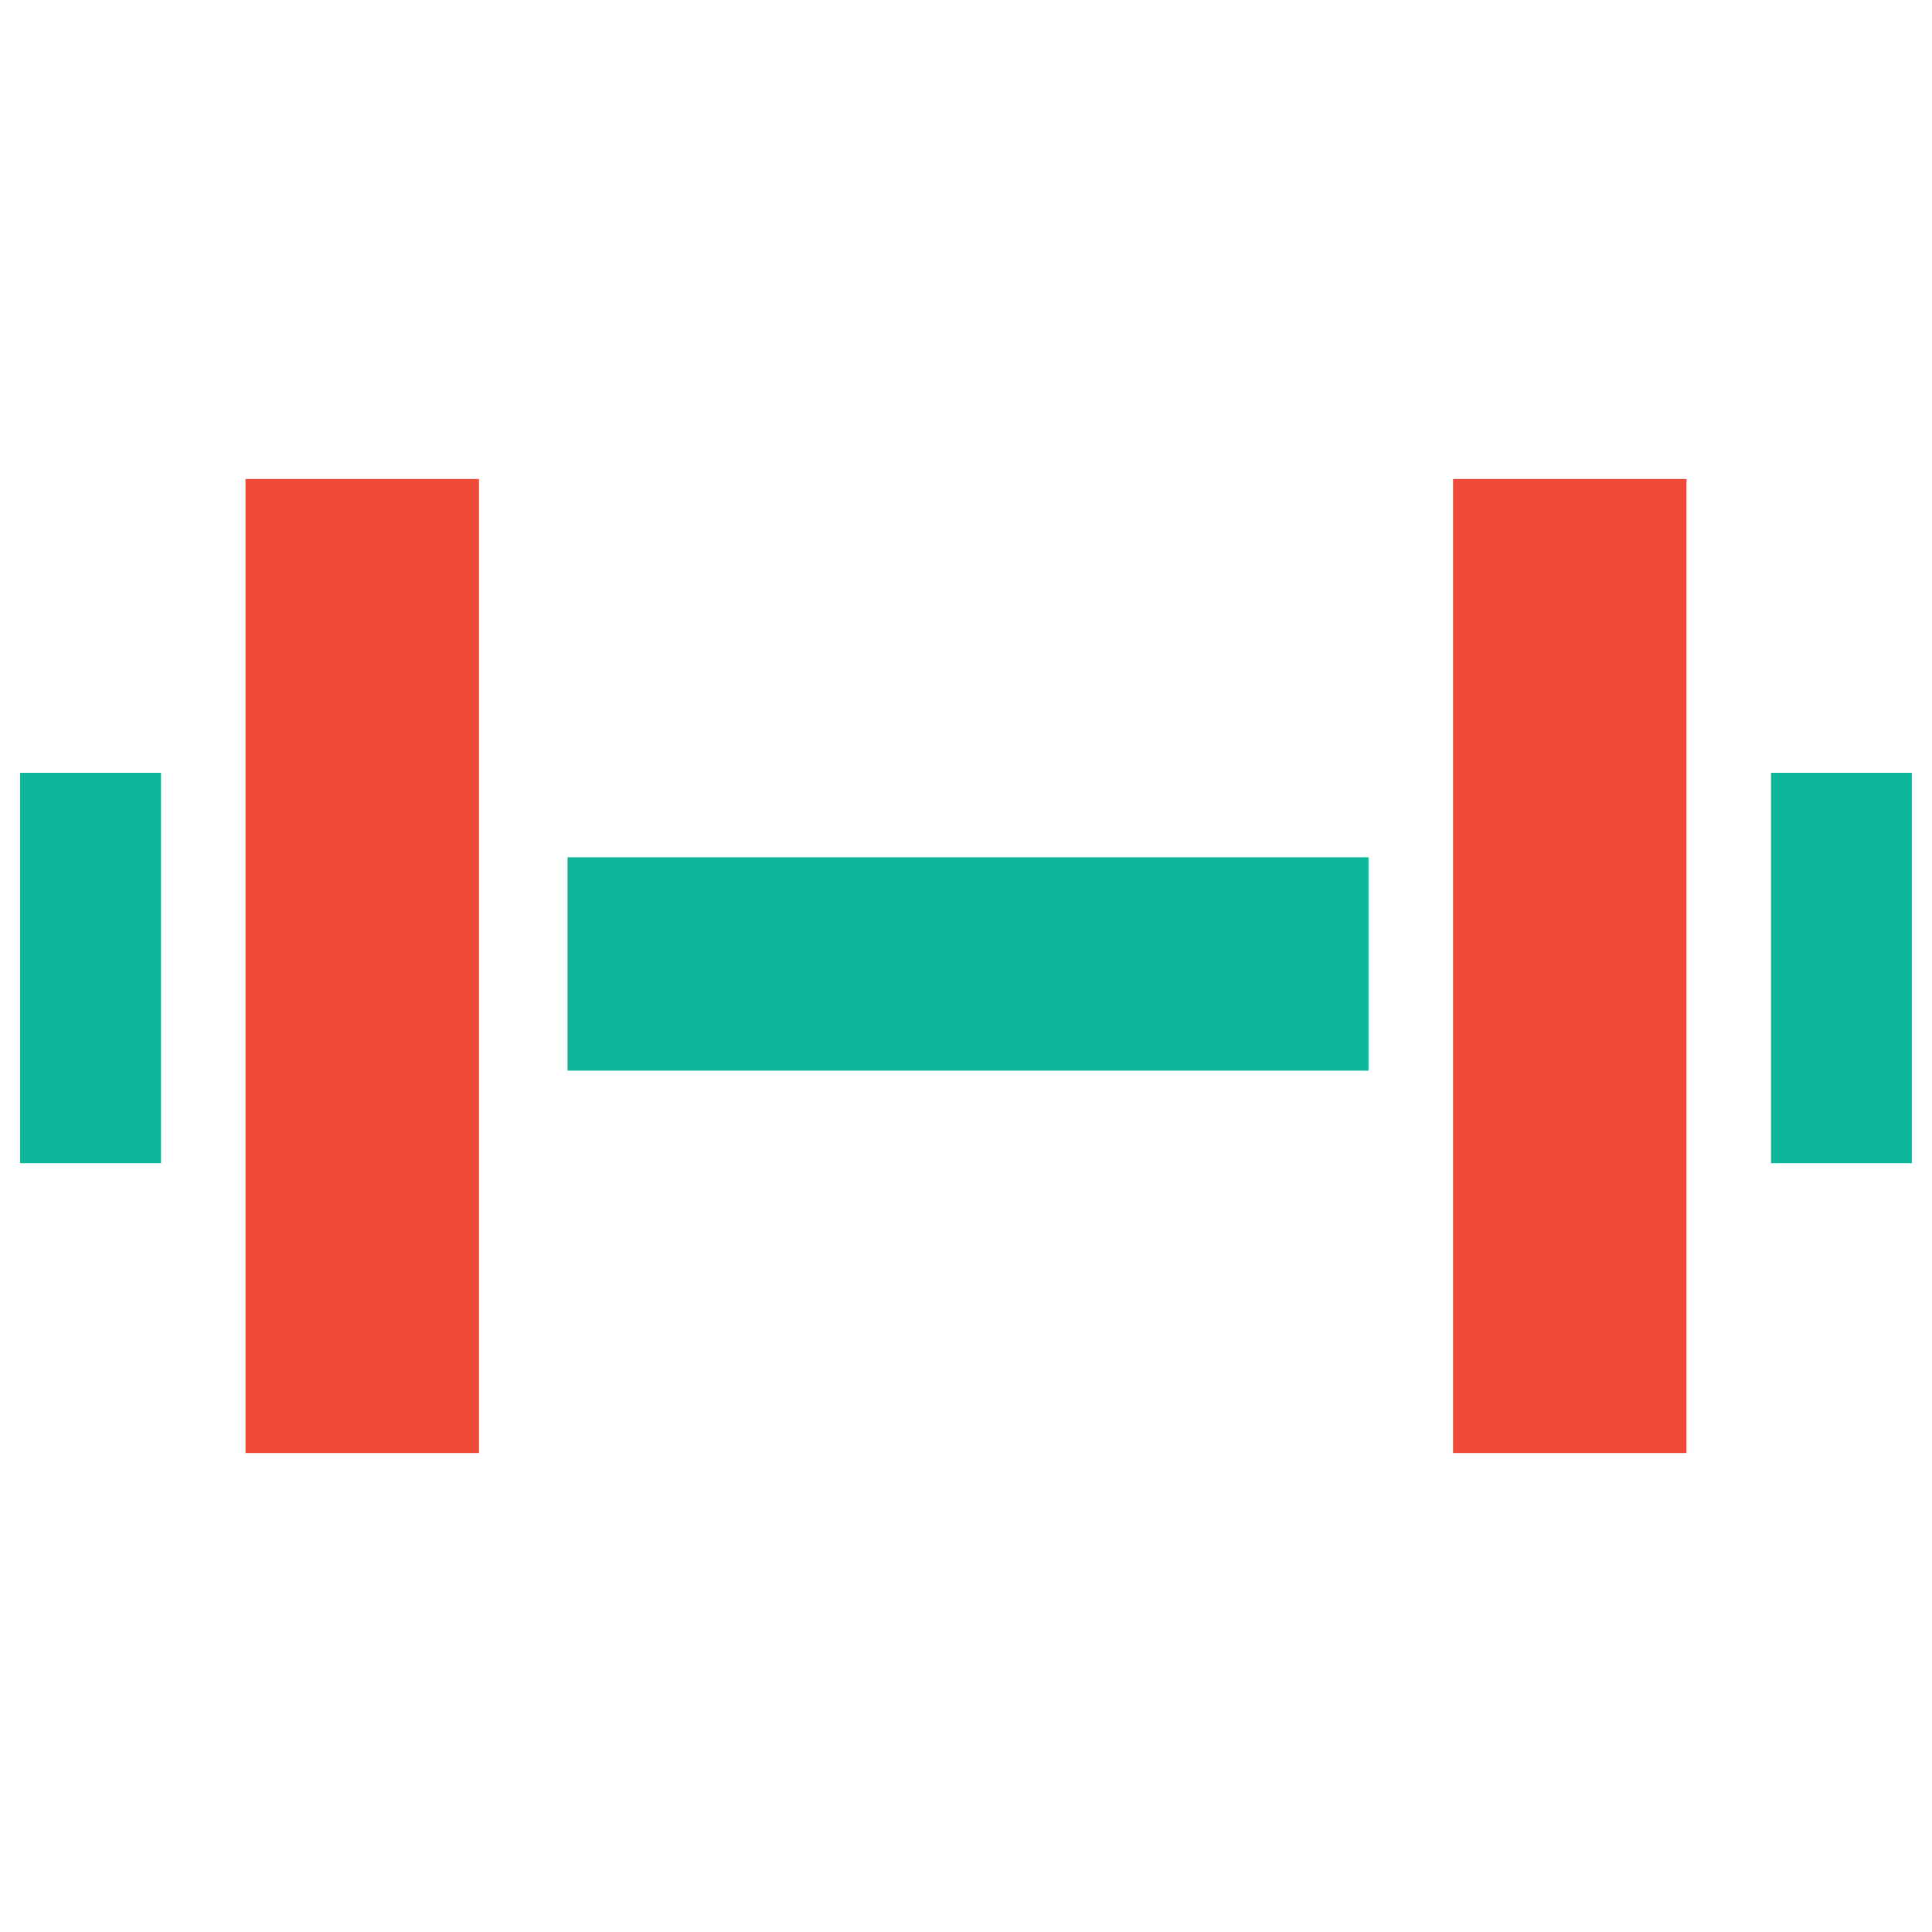 <?xml version="1.0" encoding="utf-8"?>
<!-- Generator: Adobe Illustrator 18.0.0, SVG Export Plug-In . SVG Version: 6.00 Build 0)  -->
<!DOCTYPE svg PUBLIC "-//W3C//DTD SVG 1.1//EN" "http://www.w3.org/Graphics/SVG/1.1/DTD/svg11.dtd">
<svg version="1.1" id="Layer_1" xmlns="http://www.w3.org/2000/svg" xmlns:xlink="http://www.w3.org/1999/xlink" x="0px" y="0px"
	 viewBox="0 0 48 48" enable-background="new 0 0 48 48" xml:space="preserve">
<g>
	<rect x="14.1" y="21.3" fill="#0DB89A" width="19.9" height="5.3"/>
	<polygon fill="#F04B36" points="36.1,36.1 41.9,36.1 41.9,31 41.9,17 41.9,11.9 36.1,11.9 	"/>
	<rect x="44" y="19.2" fill="#0DB89A" width="3.5" height="9.7"/>
	<rect x="0.5" y="19.2" fill="#0DB89A" width="3.5" height="9.7"/>
	<polygon fill="#F04B36" points="6.1,17 6.1,31 6.1,36.1 11.9,36.1 11.9,11.9 6.1,11.9 	"/>
</g>
</svg>
